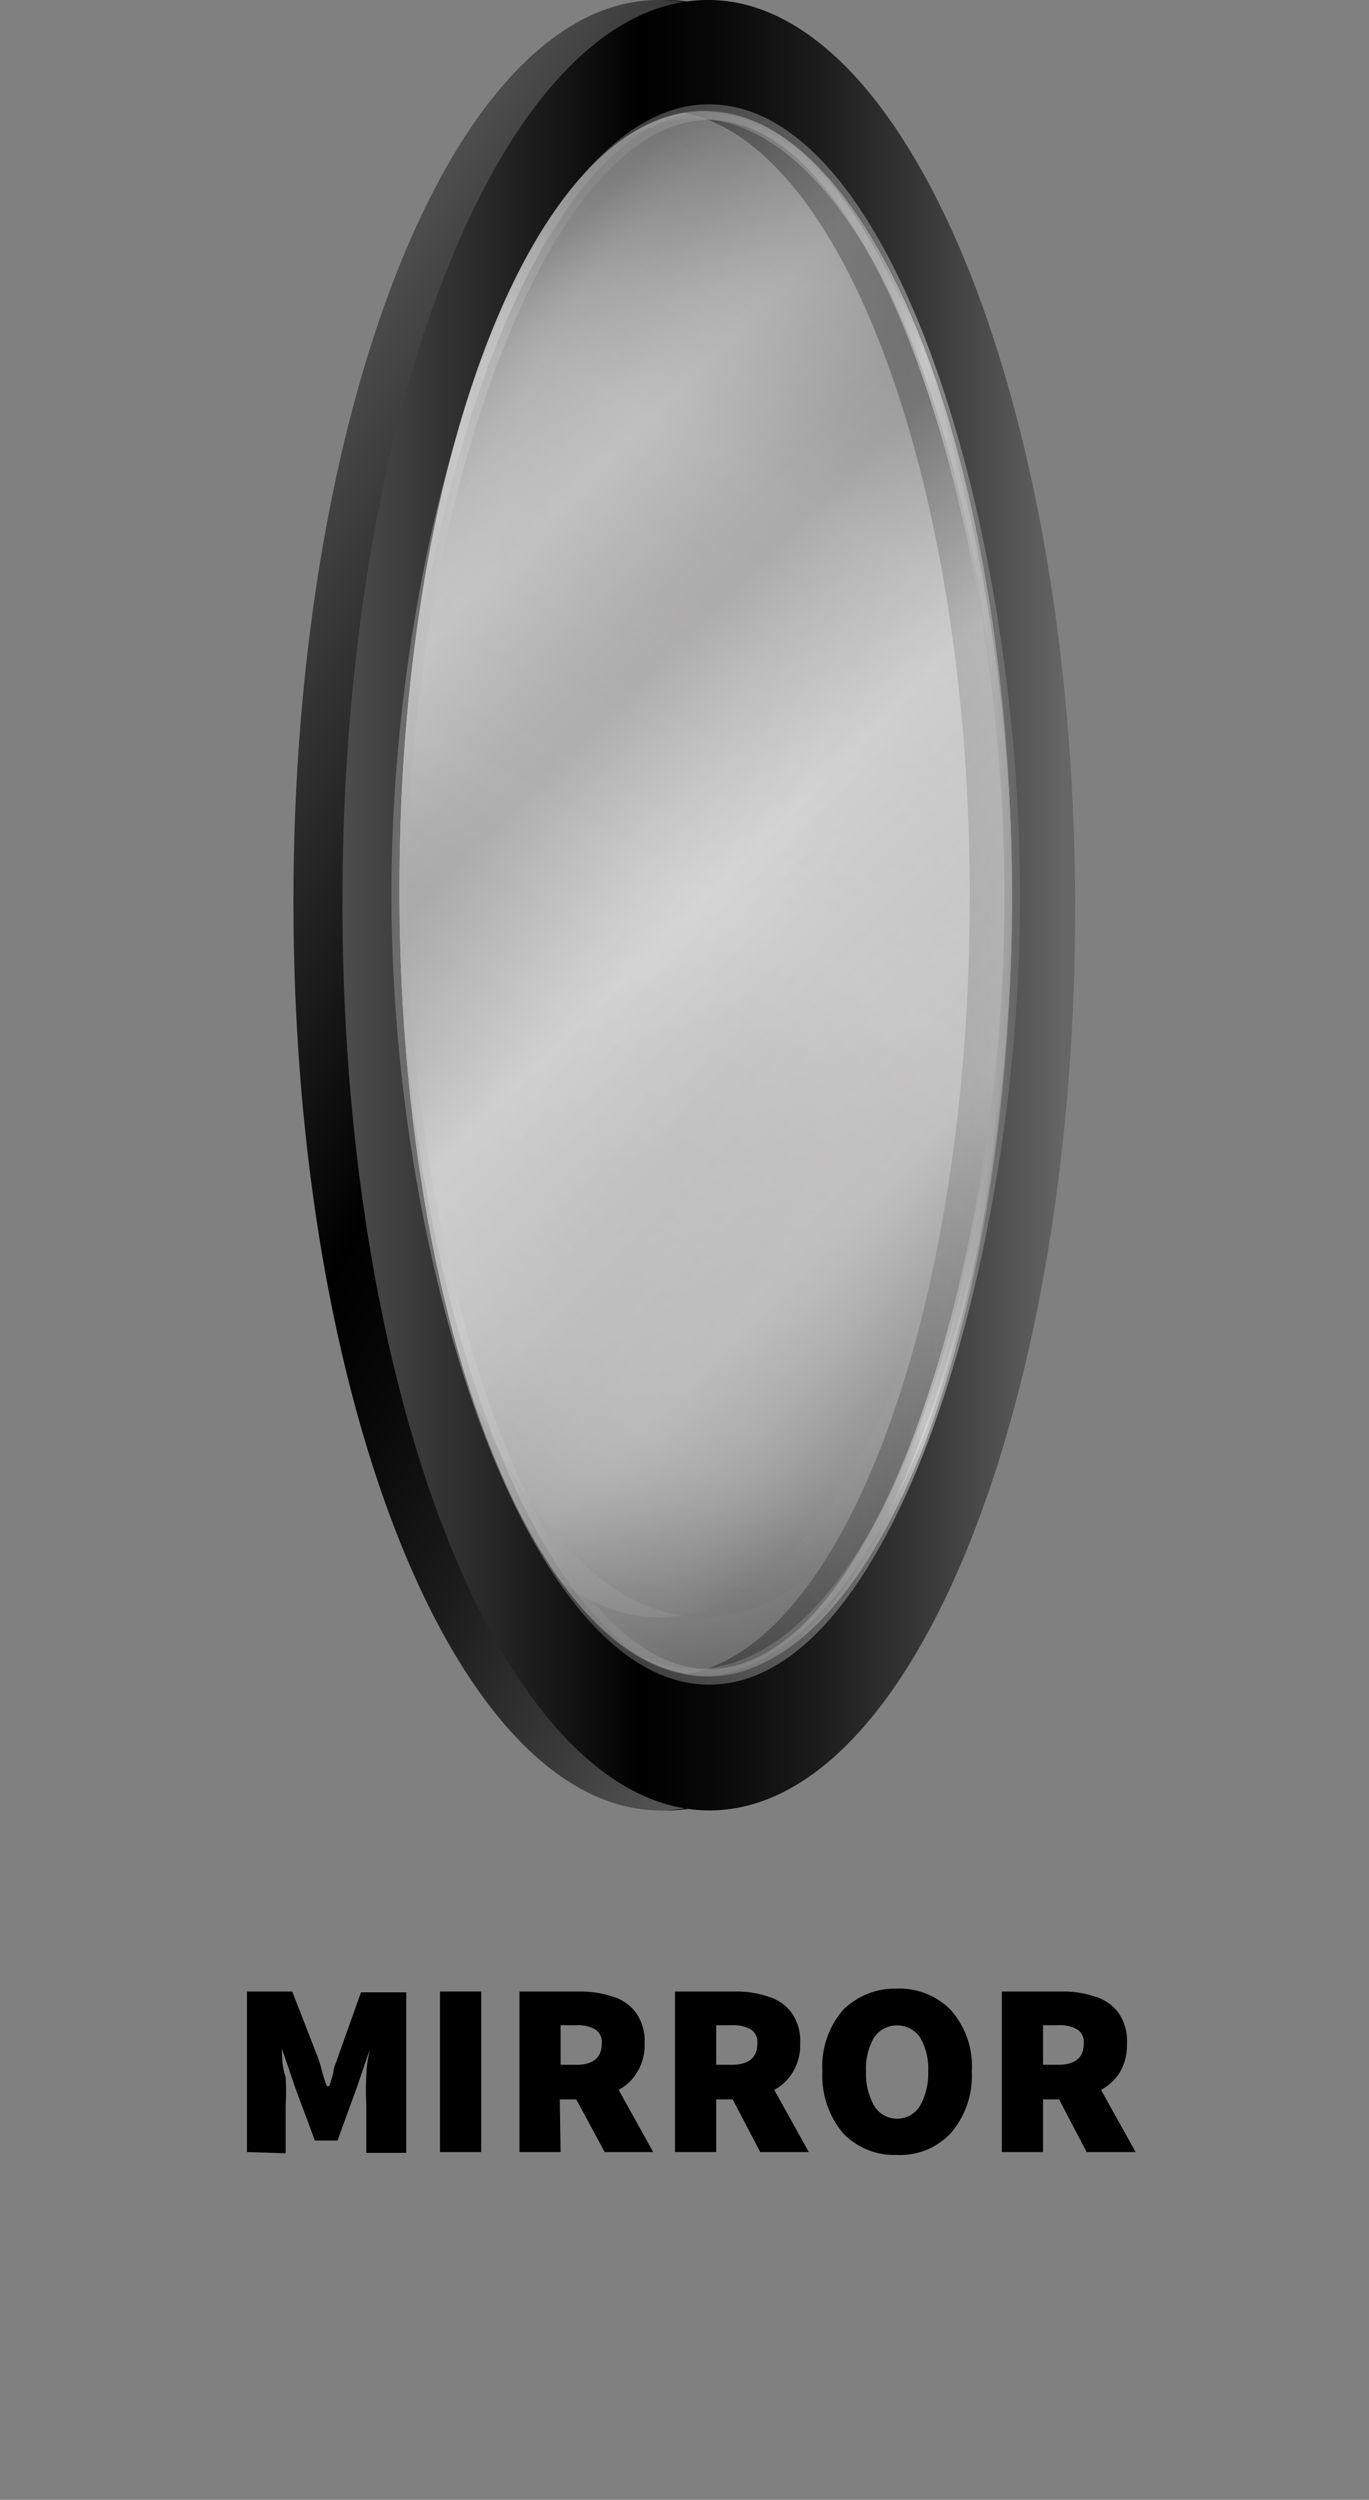 <svg id="Layer_1" data-name="Layer 1" xmlns="http://www.w3.org/2000/svg" xmlns:xlink="http://www.w3.org/1999/xlink" viewBox="0 0 33.26 60.73"><rect x="0" y="0" width="33.26" height="60.73" fill="#808080" stroke="none"/><defs><style>.cls-1{opacity:0.65;}.cls-2{opacity:0.61;fill:url(#linear-gradient);}.cls-3{opacity:0.51;fill:url(#linear-gradient-2);}.cls-4{fill:url(#linear-gradient-3);}.cls-5,.cls-8{stroke-miterlimit:10;stroke-width:0.38px;}.cls-5{opacity:0.43;fill:url(#linear-gradient-4);stroke:url(#linear-gradient-5);}.cls-6{fill:url(#linear-gradient-6);}.cls-7{fill:url(#linear-gradient-7);}.cls-8{opacity:0.42;fill:url(#linear-gradient-8);stroke:url(#linear-gradient-9);}</style><linearGradient id="linear-gradient" x1="26.23" y1="26.16" x2="5.81" y2="14.37" gradientUnits="userSpaceOnUse"><stop offset="0.02" stop-color="#666"/><stop offset="0.02" stop-color="#6e6e6e"/><stop offset="0.05" stop-color="#999899"/><stop offset="0.07" stop-color="#b8b7b8"/><stop offset="0.09" stop-color="#cbcacb"/><stop offset="0.11" stop-color="#d2d1d2"/><stop offset="0.18" stop-color="#c5c4c5"/><stop offset="0.29" stop-color="#979696"/><stop offset="0.33" stop-color="#919090"/><stop offset="0.5" stop-color="#f2f2f2"/><stop offset="0.78" stop-color="#c9c8c8"/><stop offset="0.85" stop-color="#fff"/><stop offset="1" stop-color="#4d4d4d"/></linearGradient><linearGradient id="linear-gradient-2" x1="17.09" y1="39.28" x2="17.09" y2="1.25" gradientUnits="userSpaceOnUse"><stop offset="0.02" stop-color="#666"/><stop offset="0.02" stop-color="#6e6e6e"/><stop offset="0.05" stop-color="#999899"/><stop offset="0.07" stop-color="#b8b7b8"/><stop offset="0.09" stop-color="#cbcacb"/><stop offset="0.11" stop-color="#d2d1d2"/><stop offset="0.18" stop-color="#c5c4c5"/><stop offset="0.29" stop-color="#979696"/><stop offset="0.36" stop-color="#919090"/><stop offset="0.59" stop-color="#c9c8c8"/><stop offset="0.85" stop-color="#f2f2f2"/><stop offset="1" stop-color="#4d4d4d"/></linearGradient><linearGradient id="linear-gradient-3" x1="25.1" y1="21.99" x2="7.29" y2="21.99" gradientUnits="userSpaceOnUse"><stop offset="0.02" stop-color="#666"/><stop offset="0.02" stop-color="#646464"/><stop offset="0.2" stop-color="#393939"/><stop offset="0.36" stop-color="#1a1a1a"/><stop offset="0.5" stop-color="#070707"/><stop offset="0.59"/><stop offset="1" stop-color="#4d4d4d"/></linearGradient><linearGradient id="linear-gradient-4" x1="8.43" y1="36.37" x2="25.35" y2="7.06" gradientUnits="userSpaceOnUse"><stop offset="0.02" stop-color="#666"/><stop offset="0.06" stop-color="#8c8c8c"/><stop offset="0.11" stop-color="#abaaab"/><stop offset="0.15" stop-color="#bebdbe"/><stop offset="0.18" stop-color="#c5c4c5"/><stop offset="0.5" stop-color="#f2f2f2"/><stop offset="0.78" stop-color="#c9c8c8"/><stop offset="1" stop-color="#4d4d4d"/></linearGradient><linearGradient id="linear-gradient-5" x1="9" y1="21.71" x2="24.78" y2="21.71" gradientUnits="userSpaceOnUse"><stop offset="0" stop-color="#a6a5a5"/><stop offset="0.11" stop-color="#d2d1d2"/><stop offset="0.18" stop-color="#c5c4c5"/><stop offset="0.29" stop-color="#979696"/><stop offset="0.33" stop-color="#919090"/><stop offset="0.78" stop-color="#c9c8c8"/><stop offset="0.85" stop-color="#fff"/><stop offset="1" stop-color="#797979"/></linearGradient><linearGradient id="linear-gradient-6" x1="27.69" y1="28.74" x2="4.39" y2="15.29" xlink:href="#linear-gradient-3"/><linearGradient id="linear-gradient-7" x1="26.13" y1="21.99" x2="8.32" y2="21.99" xlink:href="#linear-gradient-3"/><linearGradient id="linear-gradient-8" x1="27.38" y1="31.87" x2="7.07" y2="11.56" gradientUnits="userSpaceOnUse"><stop offset="0" stop-color="#4d4d4d"/><stop offset="0.22" stop-color="#c9c8c8"/><stop offset="0.5" stop-color="#f2f2f2"/><stop offset="0.67" stop-color="#919090"/><stop offset="0.71" stop-color="#979696"/><stop offset="0.82" stop-color="#c5c4c5"/><stop offset="0.85" stop-color="#bebdbe"/><stop offset="0.89" stop-color="#abaaab"/><stop offset="0.94" stop-color="#8c8c8c"/><stop offset="0.98" stop-color="#666"/></linearGradient><linearGradient id="linear-gradient-9" x1="9.51" y1="21.71" x2="24.78" y2="21.71" xlink:href="#linear-gradient-5"/></defs><path d="M6,52.28v-3.9h1.1L7.73,50a3.37,3.37,0,0,1,.1.34,3.38,3.38,0,0,0,.11.34H8a3.37,3.37,0,0,0,.1-.34c0-.12.07-.23.1-.34l.57-1.6h1.1v3.9H8.9V51.13a6.28,6.28,0,0,1,0-.7c0-.26.06-.5.09-.69H9l-.32.94L8.2,52H7.65l-.48-1.29-.32-.94h0c0,.19,0,.43.09.69a6.28,6.28,0,0,1,0,.7v1.15Z"/><path d="M10.69,52.28v-3.9h1v3.9Z"/><path d="M13.62,52.28h-1v-3.9h1.48a2.39,2.39,0,0,1,.77.12,1.09,1.09,0,0,1,.57.38,1.18,1.18,0,0,1,.22.76,1.25,1.25,0,0,1-.18.7,1.16,1.16,0,0,1-.45.43l.84,1.51H14.69L14,51h-.4Zm0-2.12H14c.41,0,.62-.17.62-.52a.36.36,0,0,0-.16-.34.85.85,0,0,0-.46-.1h-.38Z"/><path d="M17.4,52.28h-1v-3.9h1.48a2.35,2.35,0,0,1,.77.12,1.09,1.09,0,0,1,.57.38,1.18,1.18,0,0,1,.22.76,1.25,1.25,0,0,1-.18.7,1.16,1.16,0,0,1-.45.43l.84,1.51H18.47L17.8,51h-.4Zm0-2.12h.37c.42,0,.63-.17.63-.52a.36.36,0,0,0-.16-.34.86.86,0,0,0-.47-.1H17.4Z"/><path d="M21.79,52.35a1.72,1.72,0,0,1-1.31-.53,2.17,2.17,0,0,1-.5-1.5,2.1,2.1,0,0,1,.5-1.49,1.79,1.79,0,0,1,1.31-.52,1.74,1.74,0,0,1,1.31.52,2.06,2.06,0,0,1,.51,1.49,2.13,2.13,0,0,1-.51,1.5A1.68,1.68,0,0,1,21.79,52.35Zm0-.88a.65.65,0,0,0,.56-.31,1.58,1.58,0,0,0,.2-.84,1.5,1.5,0,0,0-.2-.83.68.68,0,0,0-1.11,0,1.5,1.5,0,0,0-.2.83,1.58,1.58,0,0,0,.2.84A.65.65,0,0,0,21.79,51.47Z"/><path d="M25.34,52.28h-1v-3.9h1.48a2.35,2.35,0,0,1,.77.12,1.09,1.09,0,0,1,.57.38,1.18,1.18,0,0,1,.22.76,1.34,1.34,0,0,1-.17.7,1.26,1.26,0,0,1-.46.43l.84,1.51H26.4L25.73,51h-.39Zm0-2.12h.37c.41,0,.62-.17.62-.52a.36.36,0,0,0-.16-.34.83.83,0,0,0-.46-.1h-.37Z"/><g class="cls-1"><ellipse class="cls-2" cx="16.02" cy="20.27" rx="8.04" ry="19.02"/><ellipse class="cls-3" cx="17.09" cy="20.27" rx="8.04" ry="19.02"/></g><path class="cls-4" d="M16.09,0c-4.92.11-8.86,10-8.8,22.19s4.1,21.9,9,21.79,8.86-10,8.8-22.18S21-.11,16.09,0Zm.12,40.72c-4.11.09-7.49-8.35-7.54-18.85S11.91,2.78,16,2.69,23.51,11,23.56,21.54,20.32,40.63,16.21,40.72Z"/><ellipse class="cls-5" cx="16.89" cy="21.71" rx="7.7" ry="19.02"/><path class="cls-6" d="M15.93,0c-4.92.1-8.86,10-8.8,22.18s4.09,21.9,9,21.8a4,4,0,0,0,1.13-.2c4.38-1.46,7.73-10.78,7.67-22C24.88,9.68,20.85-.08,15.93,0Zm1.31,40.7c-4.12.09-7.49-8.35-7.54-18.85S12.94,2.79,17.05,2.7s7.49,8.35,7.54,18.85S21.35,40.64,17.24,40.73Z"/><path class="cls-7" d="M17.12,0C12.2.11,8.26,10,8.32,22.19s4.09,21.9,9,21.79,8.86-10,8.8-22.18S22-.11,17.12,0Zm.11,40.72c-4.11.09-7.48-8.35-7.53-18.85S12.94,2.78,17.05,2.69,24.54,11,24.59,21.54,21.35,40.63,17.23,40.72Z"/><path class="cls-8" d="M24.59,22.26c-.1,8.49-3.06,18.21-7.19,18.47-4.29.28-7.7-9.81-7.7-19s3.41-19.28,7.7-19S24.7,13.32,24.59,22.26Z"/></svg>